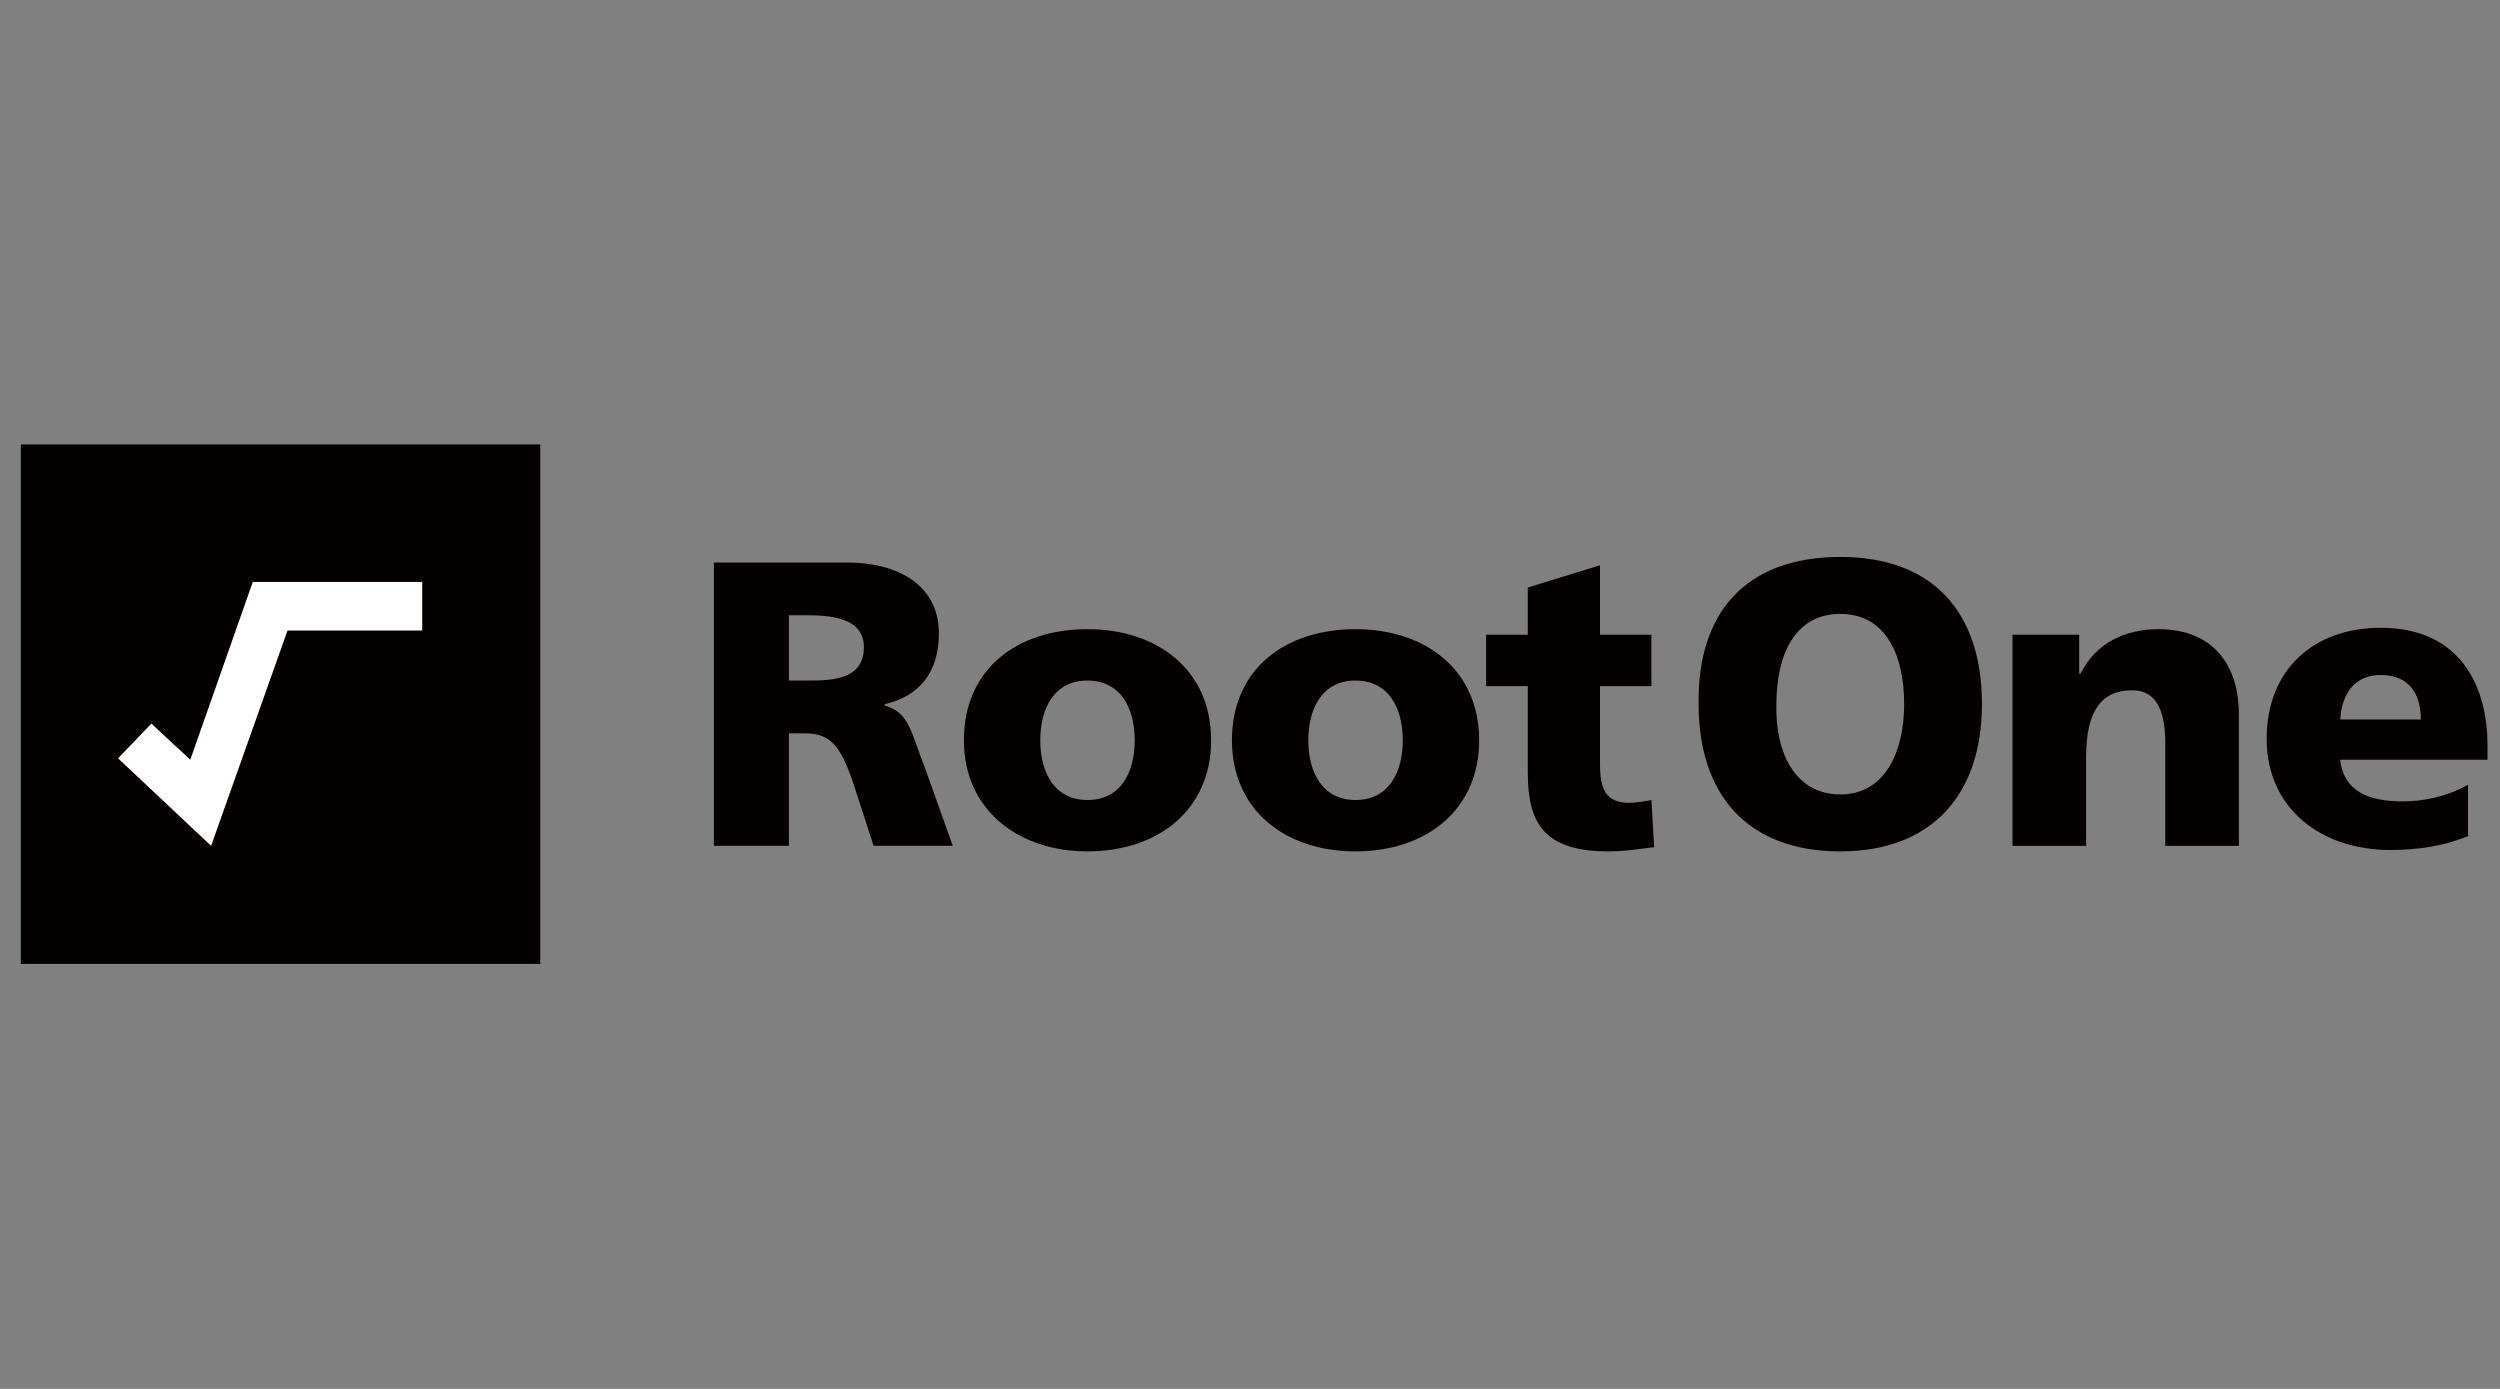 <?xml version="1.0" encoding="utf-8"?>
<!-- Generator: Adobe Illustrator 23.0.0, SVG Export Plug-In . SVG Version: 6.00 Build 0)  -->
<svg version="1.1" id="Layer_1" xmlns="http://www.w3.org/2000/svg" xmlns:xlink="http://www.w3.org/1999/xlink" x="0px" y="0px"
	 viewBox="0 0 180 100" style="enable-background:new 0 0 180 100;" xml:space="preserve">
<rect x="0" y="0" width="180" height="100" fill="#808080" stroke="none"/>
<style type="text/css">
	.st0{fill:#040000;}
	.st1{fill:#FFFFFF;}
</style>
<g>
	<g>
		<path class="st0" d="M51.3,40.5H61c3.6,0,6.6,1.6,6.6,5.1c0,2.7-1.3,4.5-3.9,5.1v0.1c1.8,0.5,1.9,2,2.9,4.5l2,5.6h-5.7l-1.2-3.7
			c-1.1-3.5-1.8-4.4-3.8-4.4h-1.1v8.1h-5.4V40.5z M56.8,49h1.4c1.8,0,4-0.1,4-2.4c0-1.9-1.9-2.3-4-2.3h-1.4V49z"/>
		<path class="st0" d="M69.4,53.3c0-5.1,3.8-8,8.9-8c5,0,8.9,2.9,8.9,8c0,5-3.8,8-8.9,8C73.3,61.3,69.4,58.3,69.4,53.3z M81.7,53.3
			c0-2.3-1-4.3-3.4-4.3c-2.4,0-3.4,2-3.4,4.3c0,2.3,1,4.3,3.4,4.3C80.7,57.6,81.7,55.6,81.7,53.3z"/>
		<path class="st0" d="M88.7,53.3c0-5.1,3.8-8,8.9-8c5,0,8.9,2.9,8.9,8c0,5-3.8,8-8.9,8C92.5,61.3,88.7,58.3,88.7,53.3z M101,53.3
			c0-2.3-1-4.3-3.4-4.3c-2.4,0-3.4,2-3.4,4.3c0,2.3,1,4.3,3.4,4.3C100,57.6,101,55.6,101,53.3z"/>
		<path class="st0" d="M106.9,45.7h3.1v-3.4l5.2-1.6v5h3.7v3.7h-3.7V55c0,1.8,0.4,2.8,2.1,2.8c0.5,0,1.1-0.1,1.6-0.2l0.2,3.4
			c-1,0.1-2,0.3-3.3,0.3c-4.7,0-5.8-2.1-5.8-5.7v-6.2h-3V45.7z"/>
		<path class="st0" d="M132.5,40.1c6.7,0,10.2,4,10.2,10.6c0,6.5-3.6,10.6-10.2,10.6c-6.7,0-10.2-4.1-10.2-10.6
			C122.2,44.1,125.7,40.1,132.5,40.1z M132.5,57.2c3.3,0,4.6-3.2,4.6-6.5c0-3.5-1.3-6.5-4.6-6.5c-3.3,0-4.6,3-4.6,6.5
			C127.8,54.1,129.2,57.2,132.5,57.2z"/>
		<path class="st0" d="M144.9,45.7h4.8v2.8h0.1c1.1-2.2,3.2-3.2,5.6-3.2c4.2,0,5.8,2.9,5.8,6.1v9.5h-5.3v-7.4c0-2.9-1-3.8-2.4-3.8
			c-2.2,0-3.3,1.5-3.3,4.8v6.4h-5.3V45.7z"/>
		<path class="st0" d="M168.5,54.8c0.3,2.1,1.9,2.9,4.5,2.9c1.4,0,3.1-0.3,4.7-1.2v3.7c-1.7,0.7-3.6,1-5.6,1c-5,0-8.9-3-8.9-8
			c0-5,3.4-8,8.2-8c5.6,0,7.7,4,7.7,8.5v1H168.5z M174.3,51.8c0-1.8-0.8-3.2-2.9-3.2c-1.9,0-2.8,1.4-2.9,3.2H174.3z"/>
	</g>
	<g>
		<rect x="1.5" y="32" class="st0" width="37.4" height="37.4"/>
		<polygon class="st1" points="18.2,41.9 13.7,54.7 10.9,52.1 8.5,54.6 15.2,60.9 20.7,45.4 30.4,45.4 30.4,41.9 		"/>
	</g>
</g>
</svg>
